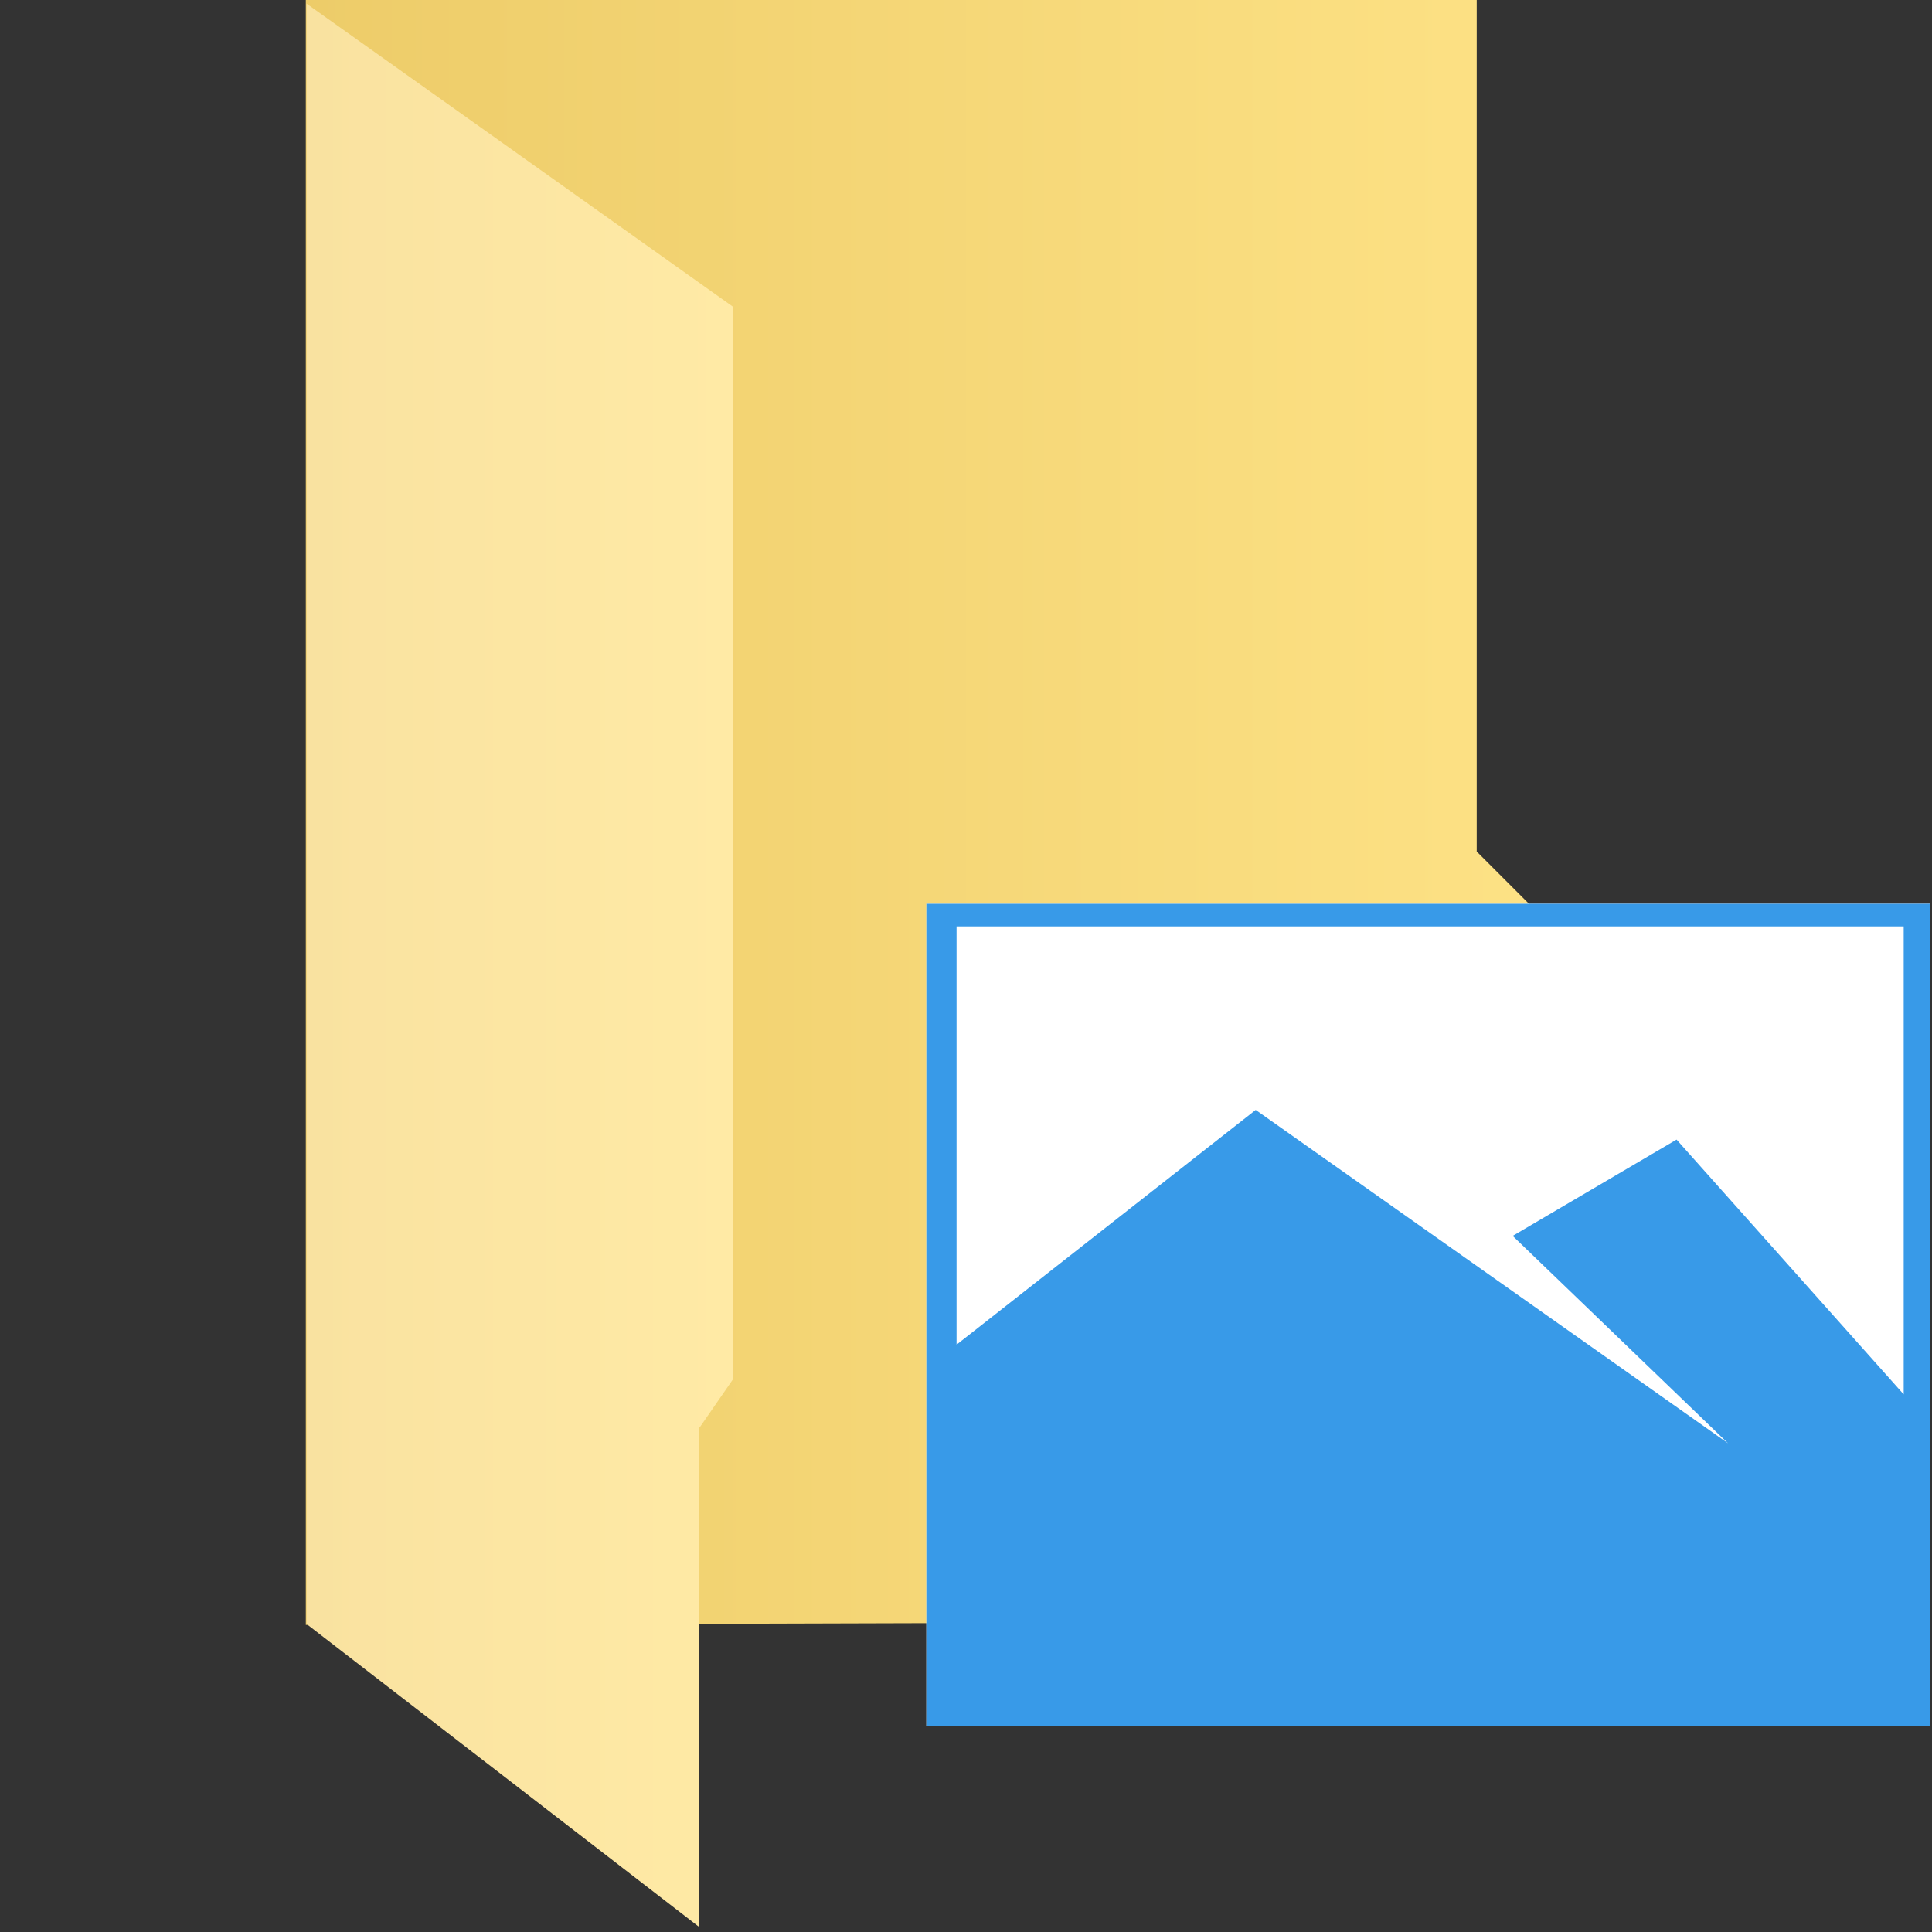 <?xml version="1.0" encoding="utf-8"?>
<!-- Generator: Adobe Illustrator 16.0.0, SVG Export Plug-In . SVG Version: 6.00 Build 0)  -->
<!DOCTYPE svg PUBLIC "-//W3C//DTD SVG 1.1//EN" "http://www.w3.org/Graphics/SVG/1.1/DTD/svg11.dtd">
<svg version="1.1" id="Layer_1" xmlns="http://www.w3.org/2000/svg" xmlns:xlink="http://www.w3.org/1999/xlink" x="0px" y="0px"
	 width="512px" height="512px" viewBox="0 0 512 512" enable-background="new 0 0 512 512" xml:space="preserve">
<rect x="0" y="0" width="512" height="512" fill="#333333" stroke="none"/>
<linearGradient id="SVGID_1_" gradientUnits="userSpaceOnUse" x1="81.04" y1="215.314" x2="430.96" y2="215.314">
	<stop  offset="0" style="stop-color:#EDCC69"/>
	<stop  offset="1" style="stop-color:#FEE387"/>
</linearGradient>
<polygon fill="url(#SVGID_1_)" points="430.961,429.612 81.04,430.628 81.04,0 391.344,0 391.344,225.672 430.961,265.292 "/>
<g>
	<linearGradient id="SVGID_2_" gradientUnits="userSpaceOnUse" x1="81.249" y1="255.808" x2="194.249" y2="255.808">
		<stop  offset="0" style="stop-color:#F9E2A0"/>
		<stop  offset="1" style="stop-color:#FFEAA5"/>
	</linearGradient>
	<path fill="url(#SVGID_2_)" d="M81.249,430.382V0.971l113,80.321v284.233l-8.679,12.548c-0.055,0.083-0.321,0.18-0.321,0.279
		v132.292L81.249,430.382z"/>
</g>
<g>
	<rect x="245.5" y="239.5" fill="#FFFFFF" width="266" height="218"/>
	<path fill="#389AE8" d="M245.5,239.5v218h266v-218H245.5z M245.5,239.5v218h266v-218H245.5z M504.5,245.5v124.025l-60.193-67.519
		l-43.434,25.521l57.078,54.968L332.77,294.138l-79.27,62.213V245.5H504.5z M504.5,245.5v124.025l-60.193-67.519l-43.434,25.521
		l57.078,54.968L332.77,294.138l-79.27,62.213V245.5H504.5z"/>
</g>
</svg>
